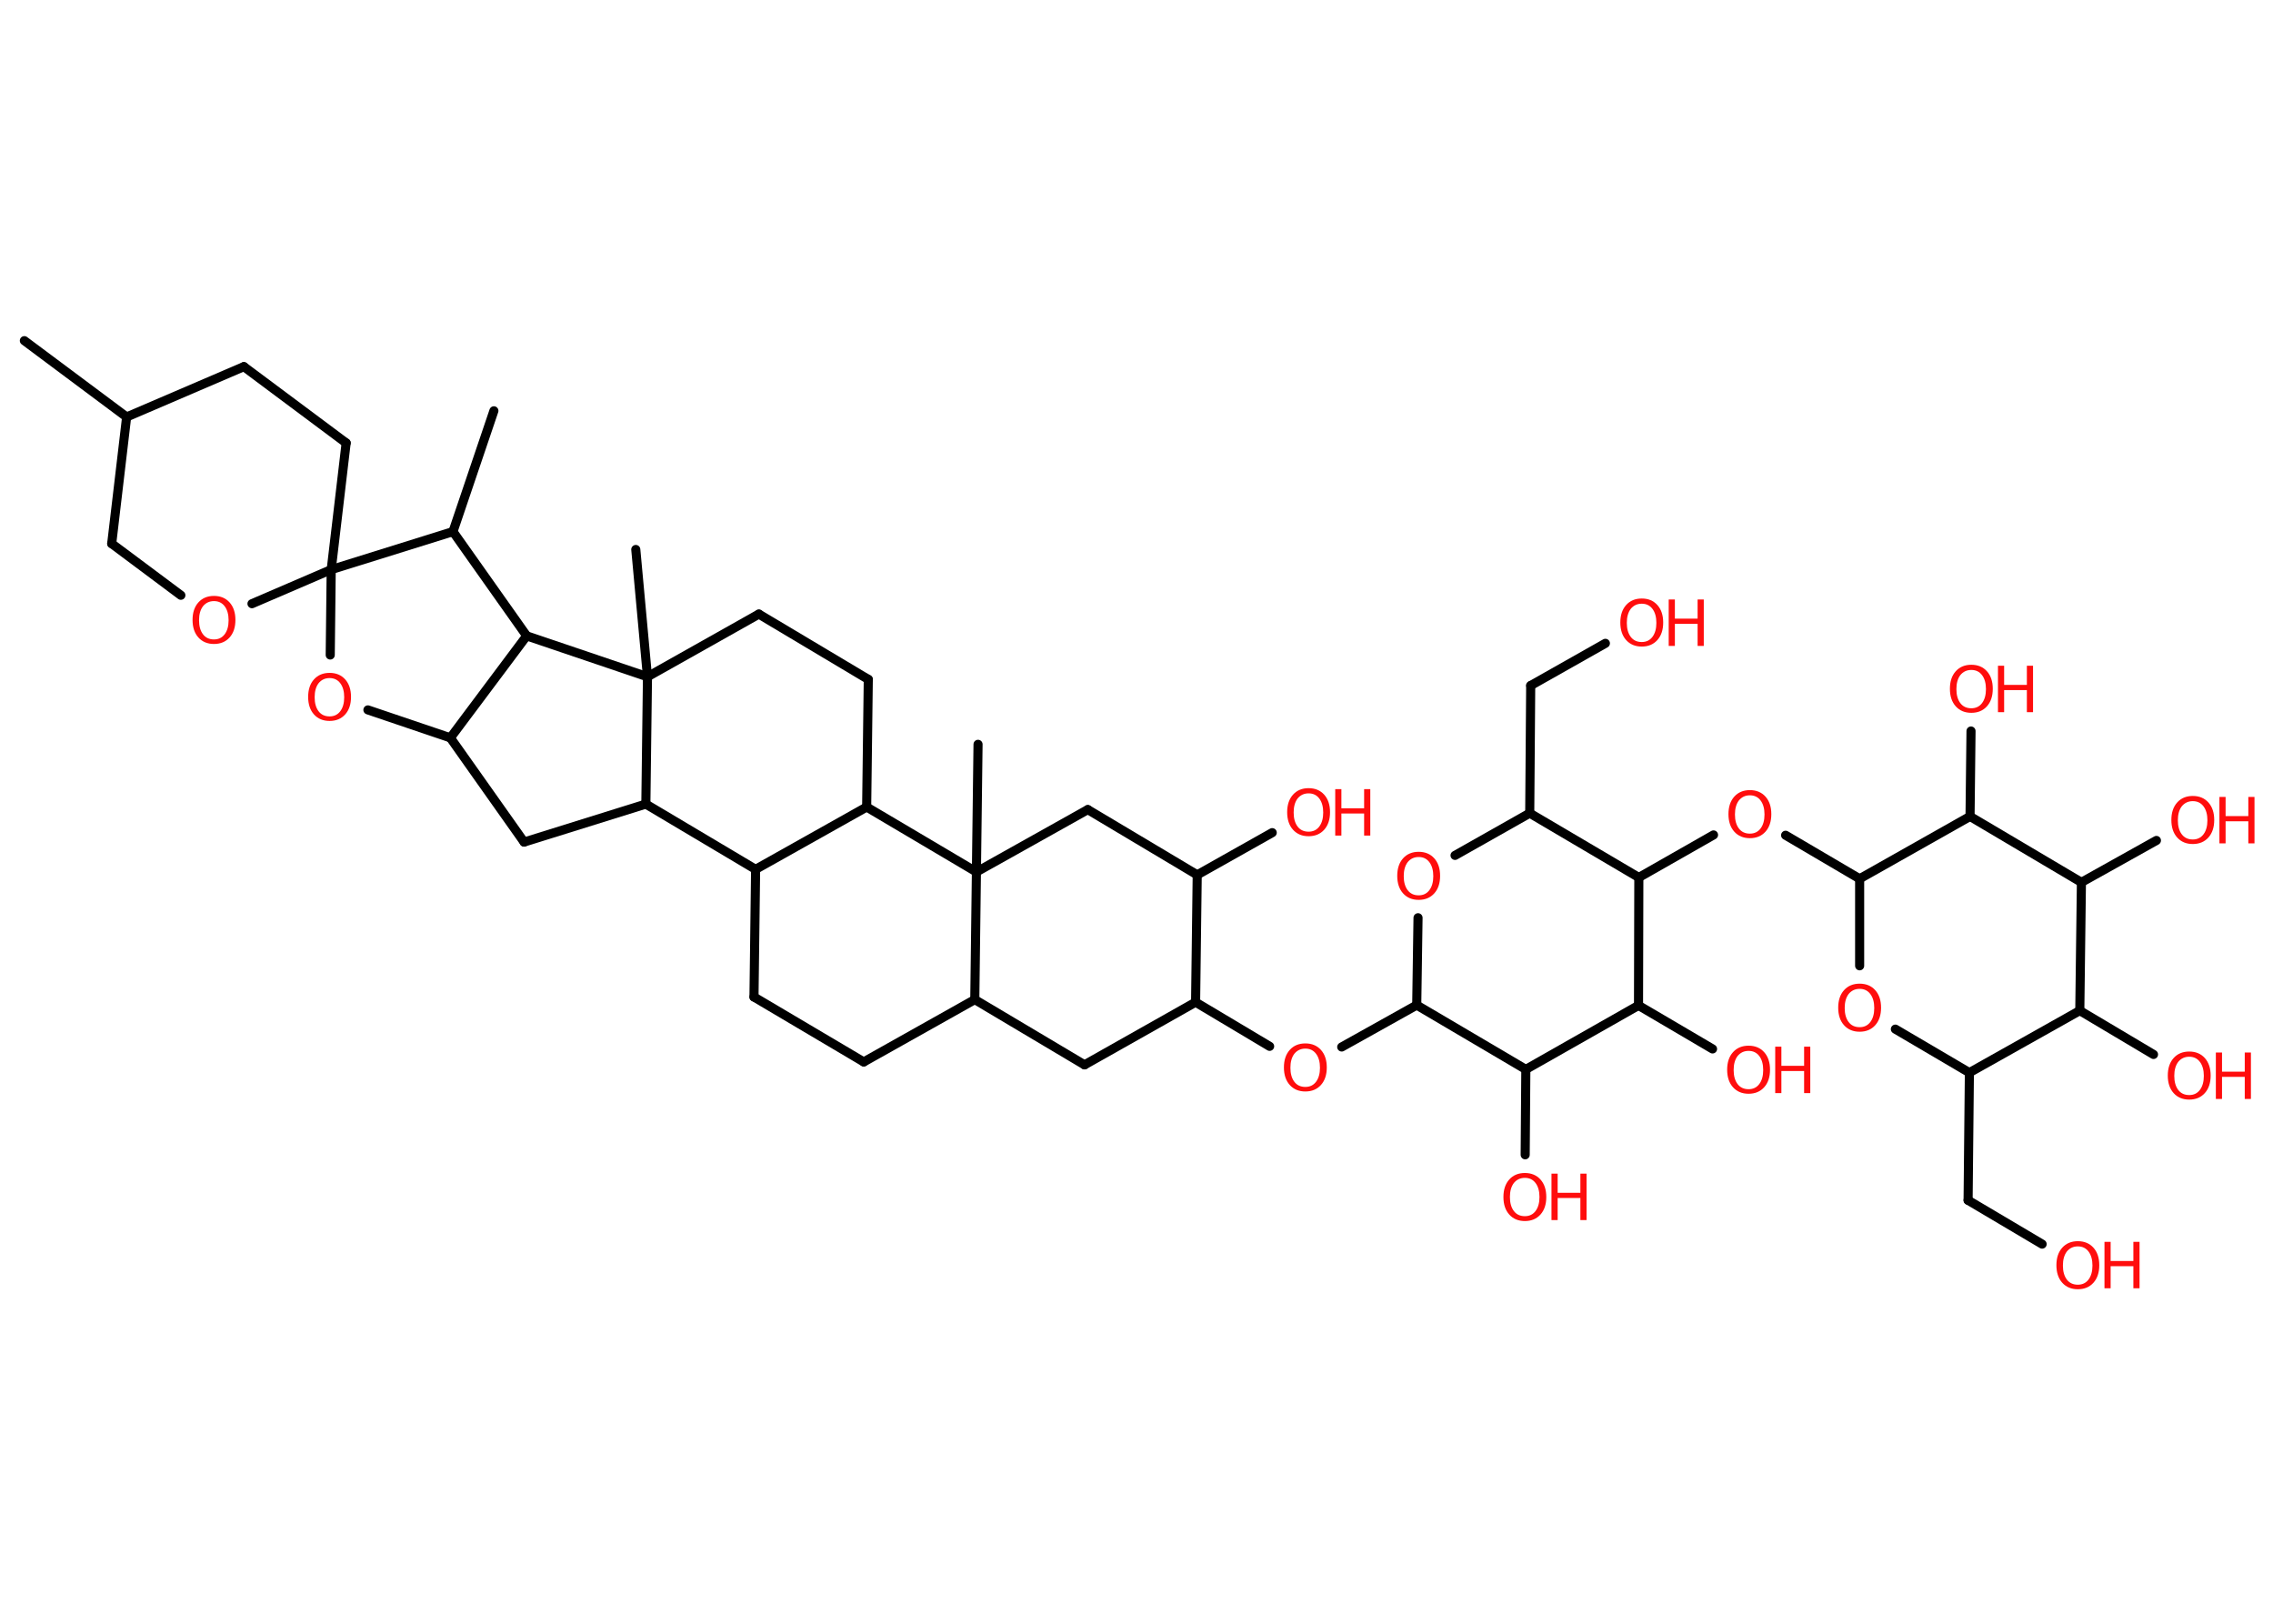 <?xml version='1.0' encoding='UTF-8'?>
<!DOCTYPE svg PUBLIC "-//W3C//DTD SVG 1.1//EN" "http://www.w3.org/Graphics/SVG/1.1/DTD/svg11.dtd">
<svg version='1.2' xmlns='http://www.w3.org/2000/svg' xmlns:xlink='http://www.w3.org/1999/xlink' width='70.0mm' height='50.0mm' viewBox='0 0 70.0 50.0'>
  <desc>Generated by the Chemistry Development Kit (http://github.com/cdk)</desc>
  <g stroke-linecap='round' stroke-linejoin='round' stroke='#000000' stroke-width='.28' fill='#FF0D0D'>
    <rect x='.0' y='.0' width='70.0' height='50.0' fill='#FFFFFF' stroke='none'/>
    <g id='mol1' class='mol'>
      <line id='mol1bnd1' class='bond' x1='.75' y1='10.49' x2='3.9' y2='12.84'/>
      <line id='mol1bnd2' class='bond' x1='3.9' y1='12.84' x2='7.51' y2='11.29'/>
      <line id='mol1bnd3' class='bond' x1='7.51' y1='11.29' x2='10.66' y2='13.64'/>
      <line id='mol1bnd4' class='bond' x1='10.66' y1='13.64' x2='10.2' y2='17.54'/>
      <line id='mol1bnd5' class='bond' x1='10.2' y1='17.54' x2='7.76' y2='18.59'/>
      <line id='mol1bnd6' class='bond' x1='5.57' y1='18.33' x2='3.44' y2='16.74'/>
      <line id='mol1bnd7' class='bond' x1='3.9' y1='12.84' x2='3.44' y2='16.74'/>
      <line id='mol1bnd8' class='bond' x1='10.2' y1='17.54' x2='10.17' y2='20.17'/>
      <line id='mol1bnd9' class='bond' x1='11.33' y1='21.86' x2='13.87' y2='22.72'/>
      <line id='mol1bnd10' class='bond' x1='13.87' y1='22.72' x2='16.14' y2='25.93'/>
      <line id='mol1bnd11' class='bond' x1='16.14' y1='25.93' x2='19.89' y2='24.76'/>
      <line id='mol1bnd12' class='bond' x1='19.89' y1='24.76' x2='23.27' y2='26.77'/>
      <line id='mol1bnd13' class='bond' x1='23.27' y1='26.77' x2='23.22' y2='30.7'/>
      <line id='mol1bnd14' class='bond' x1='23.22' y1='30.7' x2='26.6' y2='32.7'/>
      <line id='mol1bnd15' class='bond' x1='26.6' y1='32.7' x2='30.02' y2='30.78'/>
      <line id='mol1bnd16' class='bond' x1='30.02' y1='30.78' x2='33.4' y2='32.79'/>
      <line id='mol1bnd17' class='bond' x1='33.4' y1='32.79' x2='36.82' y2='30.86'/>
      <line id='mol1bnd18' class='bond' x1='36.82' y1='30.86' x2='39.1' y2='32.22'/>
      <line id='mol1bnd19' class='bond' x1='41.32' y1='32.24' x2='43.63' y2='30.95'/>
      <line id='mol1bnd20' class='bond' x1='43.63' y1='30.95' x2='43.67' y2='28.26'/>
      <line id='mol1bnd21' class='bond' x1='44.81' y1='26.34' x2='47.11' y2='25.04'/>
      <line id='mol1bnd22' class='bond' x1='47.11' y1='25.04' x2='47.14' y2='21.11'/>
      <line id='mol1bnd23' class='bond' x1='47.14' y1='21.11' x2='49.44' y2='19.81'/>
      <line id='mol1bnd24' class='bond' x1='47.11' y1='25.04' x2='50.47' y2='27.02'/>
      <line id='mol1bnd25' class='bond' x1='50.47' y1='27.02' x2='52.77' y2='25.71'/>
      <line id='mol1bnd26' class='bond' x1='54.99' y1='25.72' x2='57.27' y2='27.06'/>
      <line id='mol1bnd27' class='bond' x1='57.27' y1='27.06' x2='57.27' y2='29.74'/>
      <line id='mol1bnd28' class='bond' x1='58.37' y1='31.69' x2='60.65' y2='33.03'/>
      <line id='mol1bnd29' class='bond' x1='60.65' y1='33.03' x2='60.61' y2='36.96'/>
      <line id='mol1bnd30' class='bond' x1='60.61' y1='36.96' x2='62.89' y2='38.31'/>
      <line id='mol1bnd31' class='bond' x1='60.65' y1='33.03' x2='64.05' y2='31.12'/>
      <line id='mol1bnd32' class='bond' x1='64.05' y1='31.12' x2='66.32' y2='32.47'/>
      <line id='mol1bnd33' class='bond' x1='64.05' y1='31.12' x2='64.1' y2='27.17'/>
      <line id='mol1bnd34' class='bond' x1='64.1' y1='27.17' x2='66.41' y2='25.88'/>
      <line id='mol1bnd35' class='bond' x1='64.1' y1='27.17' x2='60.67' y2='25.14'/>
      <line id='mol1bnd36' class='bond' x1='57.27' y1='27.06' x2='60.67' y2='25.14'/>
      <line id='mol1bnd37' class='bond' x1='60.67' y1='25.14' x2='60.7' y2='22.51'/>
      <line id='mol1bnd38' class='bond' x1='50.47' y1='27.02' x2='50.46' y2='30.96'/>
      <line id='mol1bnd39' class='bond' x1='50.46' y1='30.96' x2='52.74' y2='32.3'/>
      <line id='mol1bnd40' class='bond' x1='50.46' y1='30.96' x2='46.99' y2='32.93'/>
      <line id='mol1bnd41' class='bond' x1='43.63' y1='30.95' x2='46.99' y2='32.93'/>
      <line id='mol1bnd42' class='bond' x1='46.99' y1='32.93' x2='46.97' y2='35.56'/>
      <line id='mol1bnd43' class='bond' x1='36.82' y1='30.86' x2='36.87' y2='26.94'/>
      <line id='mol1bnd44' class='bond' x1='36.87' y1='26.94' x2='39.18' y2='25.64'/>
      <line id='mol1bnd45' class='bond' x1='36.87' y1='26.94' x2='33.5' y2='24.93'/>
      <line id='mol1bnd46' class='bond' x1='33.5' y1='24.93' x2='30.07' y2='26.85'/>
      <line id='mol1bnd47' class='bond' x1='30.02' y1='30.78' x2='30.07' y2='26.85'/>
      <line id='mol1bnd48' class='bond' x1='30.07' y1='26.85' x2='30.12' y2='22.92'/>
      <line id='mol1bnd49' class='bond' x1='30.07' y1='26.85' x2='26.69' y2='24.85'/>
      <line id='mol1bnd50' class='bond' x1='23.27' y1='26.77' x2='26.69' y2='24.85'/>
      <line id='mol1bnd51' class='bond' x1='26.69' y1='24.85' x2='26.74' y2='20.92'/>
      <line id='mol1bnd52' class='bond' x1='26.74' y1='20.92' x2='23.37' y2='18.91'/>
      <line id='mol1bnd53' class='bond' x1='23.37' y1='18.91' x2='19.94' y2='20.84'/>
      <line id='mol1bnd54' class='bond' x1='19.89' y1='24.76' x2='19.94' y2='20.84'/>
      <line id='mol1bnd55' class='bond' x1='19.94' y1='20.84' x2='19.58' y2='16.92'/>
      <line id='mol1bnd56' class='bond' x1='19.94' y1='20.84' x2='16.22' y2='19.58'/>
      <line id='mol1bnd57' class='bond' x1='13.87' y1='22.72' x2='16.22' y2='19.58'/>
      <line id='mol1bnd58' class='bond' x1='16.22' y1='19.58' x2='13.95' y2='16.37'/>
      <line id='mol1bnd59' class='bond' x1='10.2' y1='17.54' x2='13.95' y2='16.37'/>
      <line id='mol1bnd60' class='bond' x1='13.95' y1='16.37' x2='15.21' y2='12.65'/>
      <path id='mol1atm6' class='atom' d='M6.59 18.51q-.21 .0 -.34 .16q-.12 .16 -.12 .43q.0 .27 .12 .43q.12 .16 .34 .16q.21 .0 .33 -.16q.12 -.16 .12 -.43q.0 -.27 -.12 -.43q-.12 -.16 -.33 -.16zM6.59 18.35q.3 .0 .48 .2q.18 .2 .18 .54q.0 .34 -.18 .54q-.18 .2 -.48 .2q-.3 .0 -.48 -.2q-.18 -.2 -.18 -.54q.0 -.34 .18 -.54q.18 -.2 .48 -.2z' stroke='none'/>
      <path id='mol1atm8' class='atom' d='M10.15 20.88q-.21 .0 -.34 .16q-.12 .16 -.12 .43q.0 .27 .12 .43q.12 .16 .34 .16q.21 .0 .33 -.16q.12 -.16 .12 -.43q.0 -.27 -.12 -.43q-.12 -.16 -.33 -.16zM10.15 20.72q.3 .0 .48 .2q.18 .2 .18 .54q.0 .34 -.18 .54q-.18 .2 -.48 .2q-.3 .0 -.48 -.2q-.18 -.2 -.18 -.54q.0 -.34 .18 -.54q.18 -.2 .48 -.2z' stroke='none'/>
      <path id='mol1atm18' class='atom' d='M40.2 32.29q-.21 .0 -.34 .16q-.12 .16 -.12 .43q.0 .27 .12 .43q.12 .16 .34 .16q.21 .0 .33 -.16q.12 -.16 .12 -.43q.0 -.27 -.12 -.43q-.12 -.16 -.33 -.16zM40.2 32.13q.3 .0 .48 .2q.18 .2 .18 .54q.0 .34 -.18 .54q-.18 .2 -.48 .2q-.3 .0 -.48 -.2q-.18 -.2 -.18 -.54q.0 -.34 .18 -.54q.18 -.2 .48 -.2z' stroke='none'/>
      <path id='mol1atm20' class='atom' d='M43.69 26.39q-.21 .0 -.34 .16q-.12 .16 -.12 .43q.0 .27 .12 .43q.12 .16 .34 .16q.21 .0 .33 -.16q.12 -.16 .12 -.43q.0 -.27 -.12 -.43q-.12 -.16 -.33 -.16zM43.69 26.23q.3 .0 .48 .2q.18 .2 .18 .54q.0 .34 -.18 .54q-.18 .2 -.48 .2q-.3 .0 -.48 -.2q-.18 -.2 -.18 -.54q.0 -.34 .18 -.54q.18 -.2 .48 -.2z' stroke='none'/>
      <g id='mol1atm23' class='atom'>
        <path d='M50.56 18.59q-.21 .0 -.34 .16q-.12 .16 -.12 .43q.0 .27 .12 .43q.12 .16 .34 .16q.21 .0 .33 -.16q.12 -.16 .12 -.43q.0 -.27 -.12 -.43q-.12 -.16 -.33 -.16zM50.56 18.43q.3 .0 .48 .2q.18 .2 .18 .54q.0 .34 -.18 .54q-.18 .2 -.48 .2q-.3 .0 -.48 -.2q-.18 -.2 -.18 -.54q.0 -.34 .18 -.54q.18 -.2 .48 -.2z' stroke='none'/>
        <path d='M51.39 18.46h.19v.59h.7v-.59h.19v1.43h-.19v-.68h-.7v.68h-.19v-1.43z' stroke='none'/>
      </g>
      <path id='mol1atm25' class='atom' d='M53.89 24.49q-.21 .0 -.34 .16q-.12 .16 -.12 .43q.0 .27 .12 .43q.12 .16 .34 .16q.21 .0 .33 -.16q.12 -.16 .12 -.43q.0 -.27 -.12 -.43q-.12 -.16 -.33 -.16zM53.89 24.33q.3 .0 .48 .2q.18 .2 .18 .54q.0 .34 -.18 .54q-.18 .2 -.48 .2q-.3 .0 -.48 -.2q-.18 -.2 -.18 -.54q.0 -.34 .18 -.54q.18 -.2 .48 -.2z' stroke='none'/>
      <path id='mol1atm27' class='atom' d='M57.27 30.45q-.21 .0 -.34 .16q-.12 .16 -.12 .43q.0 .27 .12 .43q.12 .16 .34 .16q.21 .0 .33 -.16q.12 -.16 .12 -.43q.0 -.27 -.12 -.43q-.12 -.16 -.33 -.16zM57.27 30.29q.3 .0 .48 .2q.18 .2 .18 .54q.0 .34 -.18 .54q-.18 .2 -.48 .2q-.3 .0 -.48 -.2q-.18 -.2 -.18 -.54q.0 -.34 .18 -.54q.18 -.2 .48 -.2z' stroke='none'/>
      <g id='mol1atm30' class='atom'>
        <path d='M63.99 38.38q-.21 .0 -.34 .16q-.12 .16 -.12 .43q.0 .27 .12 .43q.12 .16 .34 .16q.21 .0 .33 -.16q.12 -.16 .12 -.43q.0 -.27 -.12 -.43q-.12 -.16 -.33 -.16zM63.99 38.22q.3 .0 .48 .2q.18 .2 .18 .54q.0 .34 -.18 .54q-.18 .2 -.48 .2q-.3 .0 -.48 -.2q-.18 -.2 -.18 -.54q.0 -.34 .18 -.54q.18 -.2 .48 -.2z' stroke='none'/>
        <path d='M64.81 38.24h.19v.59h.7v-.59h.19v1.43h-.19v-.68h-.7v.68h-.19v-1.43z' stroke='none'/>
      </g>
      <g id='mol1atm32' class='atom'>
        <path d='M67.42 32.54q-.21 .0 -.34 .16q-.12 .16 -.12 .43q.0 .27 .12 .43q.12 .16 .34 .16q.21 .0 .33 -.16q.12 -.16 .12 -.43q.0 -.27 -.12 -.43q-.12 -.16 -.33 -.16zM67.42 32.38q.3 .0 .48 .2q.18 .2 .18 .54q.0 .34 -.18 .54q-.18 .2 -.48 .2q-.3 .0 -.48 -.2q-.18 -.2 -.18 -.54q.0 -.34 .18 -.54q.18 -.2 .48 -.2z' stroke='none'/>
        <path d='M68.24 32.41h.19v.59h.7v-.59h.19v1.43h-.19v-.68h-.7v.68h-.19v-1.43z' stroke='none'/>
      </g>
      <g id='mol1atm34' class='atom'>
        <path d='M67.53 24.67q-.21 .0 -.34 .16q-.12 .16 -.12 .43q.0 .27 .12 .43q.12 .16 .34 .16q.21 .0 .33 -.16q.12 -.16 .12 -.43q.0 -.27 -.12 -.43q-.12 -.16 -.33 -.16zM67.53 24.51q.3 .0 .48 .2q.18 .2 .18 .54q.0 .34 -.18 .54q-.18 .2 -.48 .2q-.3 .0 -.48 -.2q-.18 -.2 -.18 -.54q.0 -.34 .18 -.54q.18 -.2 .48 -.2z' stroke='none'/>
        <path d='M68.35 24.54h.19v.59h.7v-.59h.19v1.43h-.19v-.68h-.7v.68h-.19v-1.43z' stroke='none'/>
      </g>
      <g id='mol1atm36' class='atom'>
        <path d='M60.71 20.63q-.21 .0 -.34 .16q-.12 .16 -.12 .43q.0 .27 .12 .43q.12 .16 .34 .16q.21 .0 .33 -.16q.12 -.16 .12 -.43q.0 -.27 -.12 -.43q-.12 -.16 -.33 -.16zM60.71 20.47q.3 .0 .48 .2q.18 .2 .18 .54q.0 .34 -.18 .54q-.18 .2 -.48 .2q-.3 .0 -.48 -.2q-.18 -.2 -.18 -.54q.0 -.34 .18 -.54q.18 -.2 .48 -.2z' stroke='none'/>
        <path d='M61.53 20.5h.19v.59h.7v-.59h.19v1.43h-.19v-.68h-.7v.68h-.19v-1.43z' stroke='none'/>
      </g>
      <g id='mol1atm38' class='atom'>
        <path d='M53.85 32.36q-.21 .0 -.34 .16q-.12 .16 -.12 .43q.0 .27 .12 .43q.12 .16 .34 .16q.21 .0 .33 -.16q.12 -.16 .12 -.43q.0 -.27 -.12 -.43q-.12 -.16 -.33 -.16zM53.85 32.2q.3 .0 .48 .2q.18 .2 .18 .54q.0 .34 -.18 .54q-.18 .2 -.48 .2q-.3 .0 -.48 -.2q-.18 -.2 -.18 -.54q.0 -.34 .18 -.54q.18 -.2 .48 -.2z' stroke='none'/>
        <path d='M54.67 32.23h.19v.59h.7v-.59h.19v1.43h-.19v-.68h-.7v.68h-.19v-1.43z' stroke='none'/>
      </g>
      <g id='mol1atm40' class='atom'>
        <path d='M46.96 36.27q-.21 .0 -.34 .16q-.12 .16 -.12 .43q.0 .27 .12 .43q.12 .16 .34 .16q.21 .0 .33 -.16q.12 -.16 .12 -.43q.0 -.27 -.12 -.43q-.12 -.16 -.33 -.16zM46.96 36.12q.3 .0 .48 .2q.18 .2 .18 .54q.0 .34 -.18 .54q-.18 .2 -.48 .2q-.3 .0 -.48 -.2q-.18 -.2 -.18 -.54q.0 -.34 .18 -.54q.18 -.2 .48 -.2z' stroke='none'/>
        <path d='M47.78 36.14h.19v.59h.7v-.59h.19v1.43h-.19v-.68h-.7v.68h-.19v-1.43z' stroke='none'/>
      </g>
      <g id='mol1atm42' class='atom'>
        <path d='M40.3 24.43q-.21 .0 -.34 .16q-.12 .16 -.12 .43q.0 .27 .12 .43q.12 .16 .34 .16q.21 .0 .33 -.16q.12 -.16 .12 -.43q.0 -.27 -.12 -.43q-.12 -.16 -.33 -.16zM40.3 24.27q.3 .0 .48 .2q.18 .2 .18 .54q.0 .34 -.18 .54q-.18 .2 -.48 .2q-.3 .0 -.48 -.2q-.18 -.2 -.18 -.54q.0 -.34 .18 -.54q.18 -.2 .48 -.2z' stroke='none'/>
        <path d='M41.12 24.3h.19v.59h.7v-.59h.19v1.43h-.19v-.68h-.7v.68h-.19v-1.43z' stroke='none'/>
      </g>
    </g>
  </g>
</svg>
